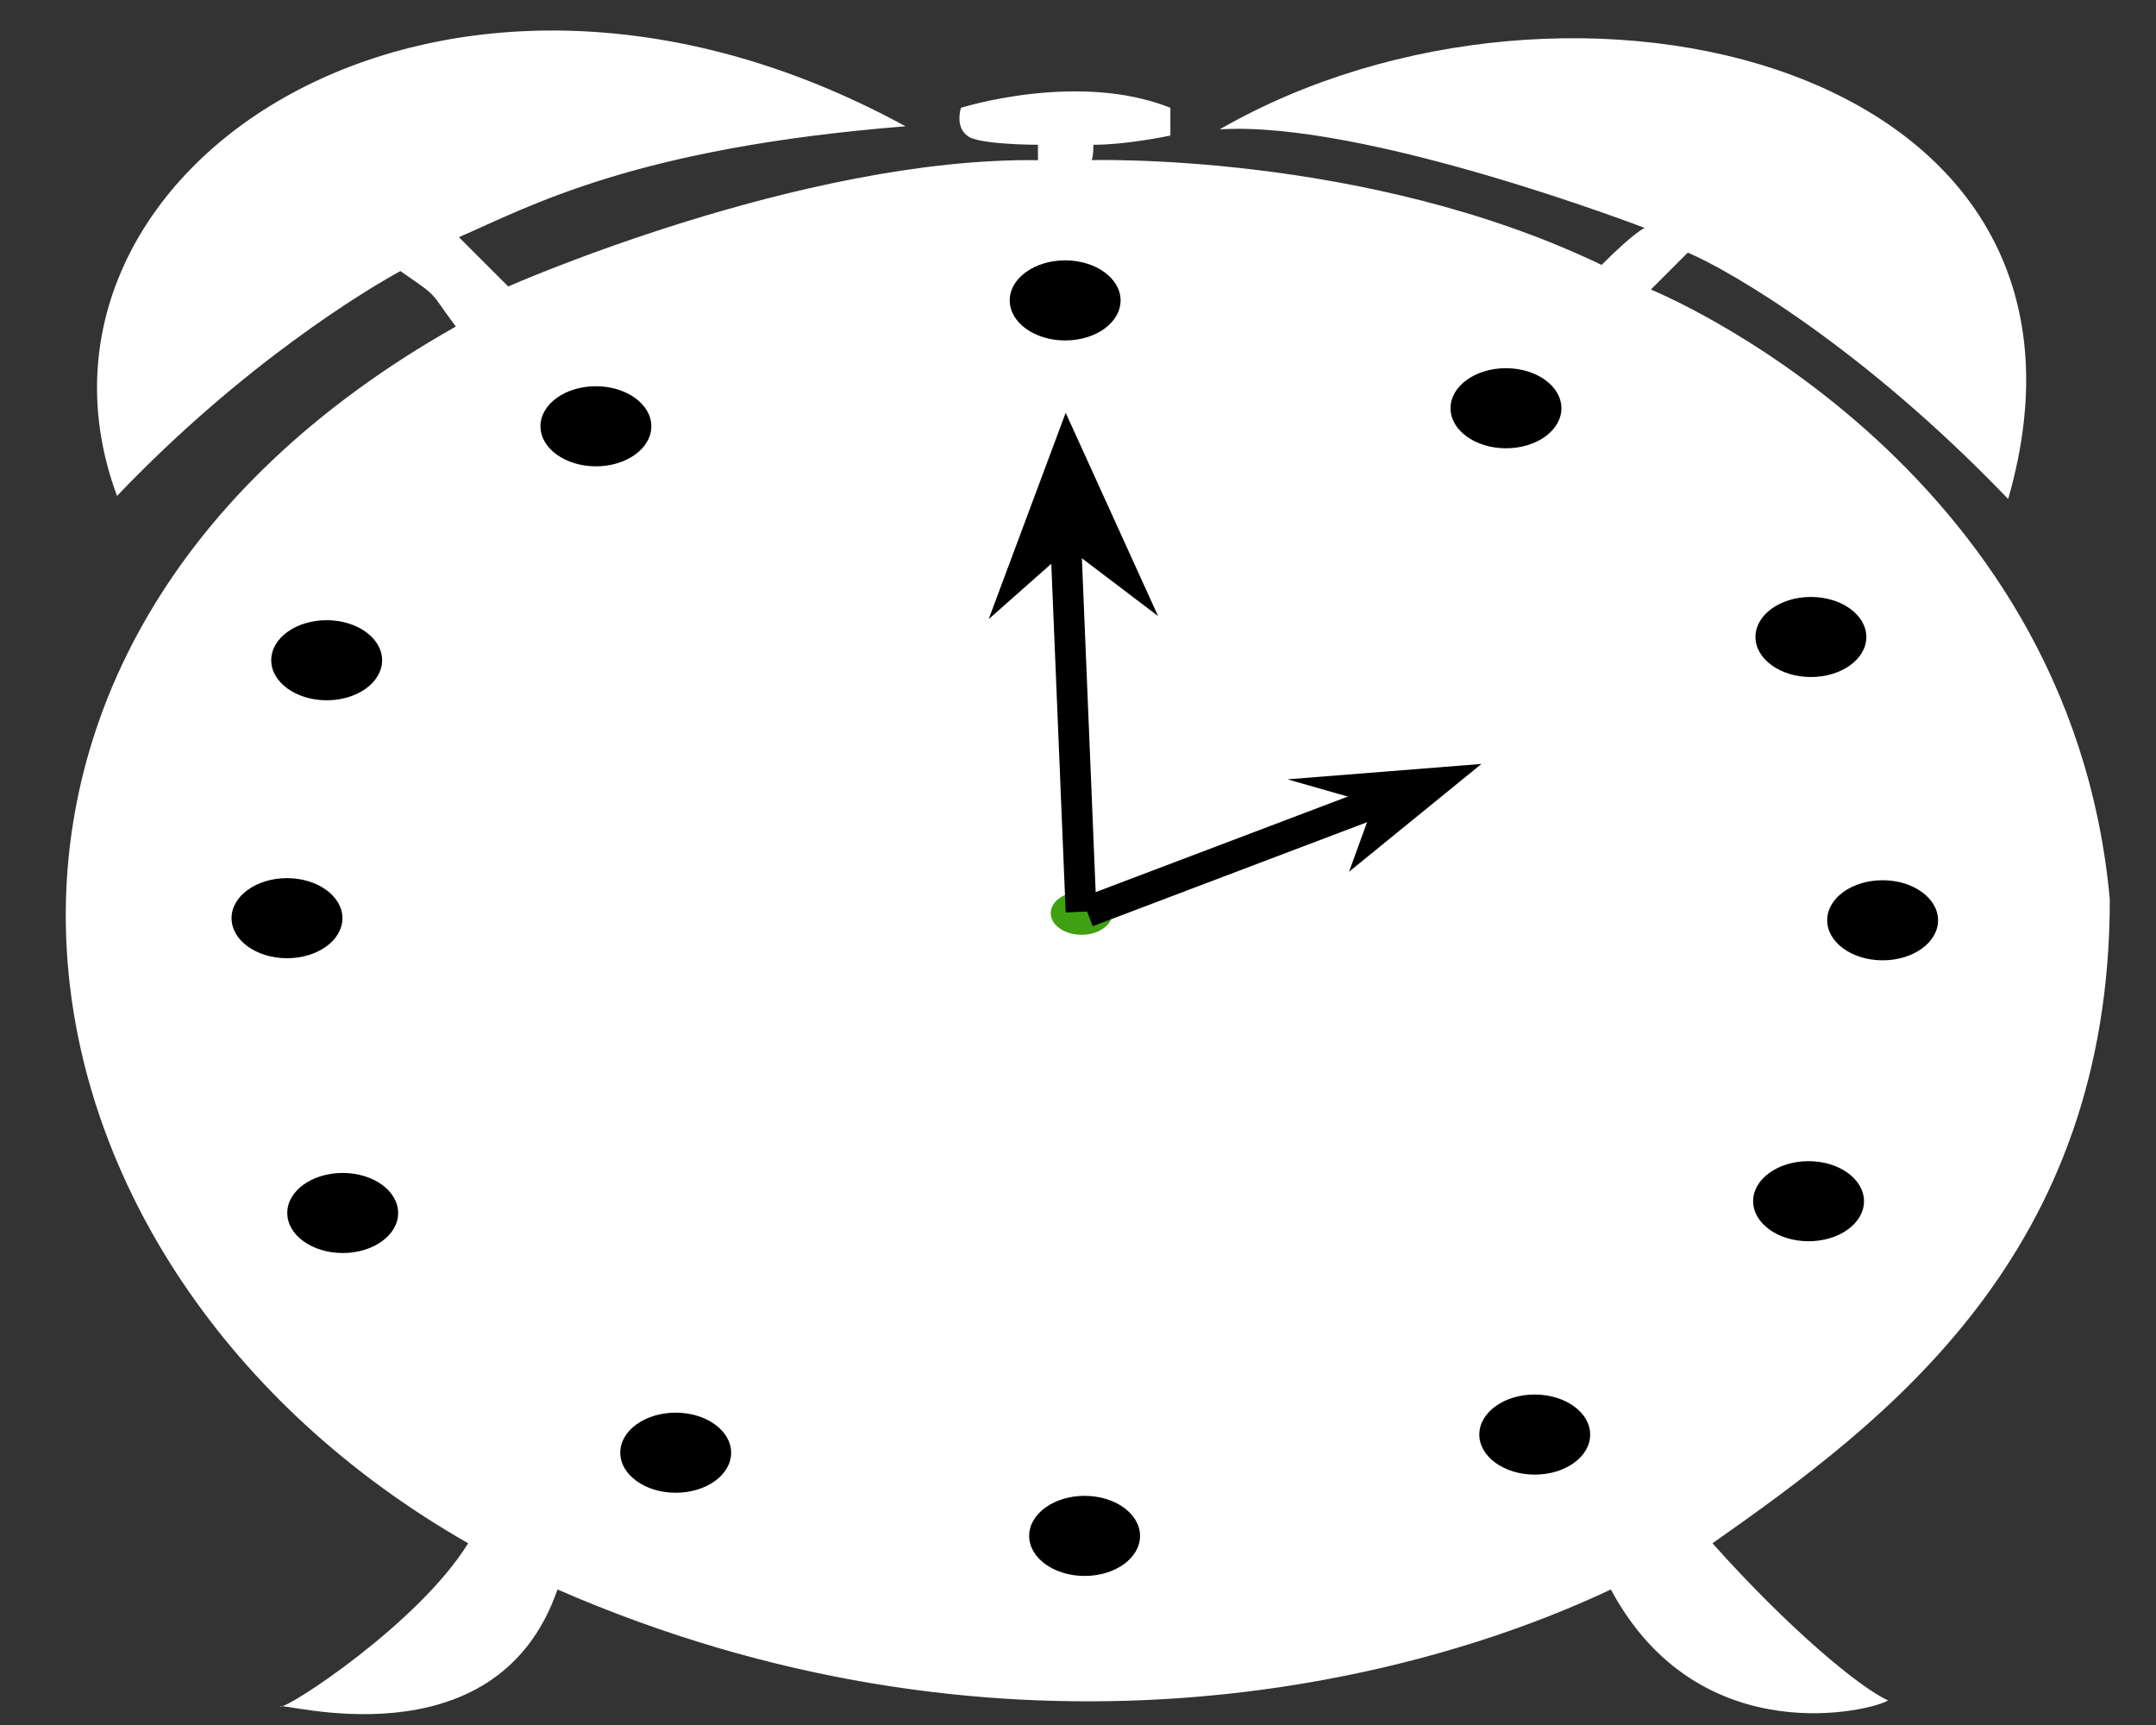 <?xml version="1.0" encoding="utf-8"?>
<!-- Generator: Adobe Illustrator 22.0.1, SVG Export Plug-In . SVG Version: 6.00 Build 0)  -->
<svg version="1.1" id="Layer_1" xmlns="http://www.w3.org/2000/svg" xmlns:xlink="http://www.w3.org/1999/xlink" x="0px" y="0px"
	 viewBox="0 0 70 56" style="enable-background:new 0 0 70 56;" xml:space="preserve">
<rect x="0" y="0" width="70" height="56" fill="#333333" stroke="none"/>
<style type="text/css">
	.st0{fill:#FFFFFF;}
	.st1{fill:#3FA012;}
	.st2{stroke:#000000;stroke-miterlimit:10;}
</style>
<g>
	<path class="st0" d="M3.8,16.1C-0.1,5.6,14.2-4.2,29.4,4.1c-8.8,0.7-12.2,2.6-14.5,3.6c1.6,1.6,1.6,1.6,1.6,1.6S26,5.1,33.7,5.2
		V4.7c0,0-2,0-2.3-0.3c-0.4-0.3-0.2-0.9-0.2-0.9s3.8-1.2,6.8,0c0,0.7,0,0.9,0,0.9s-1.4,0.3-2.5,0.3c0,0.8-0.2,0.5-0.2,0.5
		s9-0.3,16.7,3.4c1.1-1.1,1.4-1.2,1.4-1.2s-9.1-3.5-13.8-3.2c11.3-6.5,29.7-2.2,25.6,12c-4.7-4.9-9-7.4-10.4-8
		C54,9,53.6,9.4,53.6,9.4s13.6,5.5,14.9,19.8c0,11.5-7.2,16.9-12.9,20.9c2.5,2.8,4.8,4.7,5.7,5.1c-0.4,0.3-6.1,1.8-9-3.6
		c-7.2,3.4-20.2,6.1-34.2,0c-2,5.8-9.1,3.6-9,3.8c0.2,0.1,4.5-2.7,6.1-5.3c-15.6-8.9-19-29-0.4-39.5c-0.9-1.2-0.5-0.9-1.8-1.8
		C11.9,9.4,7.9,11.8,3.8,16.1z"/>
	<path class="st0" d="M34.4,7.9l0.9,21.7l25.8-9.8C61.1,19.8,54,8,34.4,7.9z"/>
	<path class="st0" d="M61.1,39.9L35.3,29.6l25.8-9.8C61.1,19.8,68.5,29.6,61.1,39.9z"/>
	<path class="st0" d="M9.4,40.4l26-10.8l25.8,10.2C52,53.8,23.7,57.8,9.4,40.4z"/>
	<path class="st0" d="M8.6,20.6l26.7,9L34.4,7.9C34.4,7.9,17.1,7.6,8.6,20.6z"/>
	<ellipse transform="matrix(1.065361e-03 -1 1 1.065361e-03 5.477 64.715)" class="st1" cx="35.1" cy="29.6" rx="0.7" ry="1"/>
	<line class="st2" x1="34.6" y1="17.5" x2="35.1" y2="29.6"/>
	<polygon points="32.1,20.1 34.6,13.4 37.6,20 34.7,17.8 	"/>
	<line class="st2" x1="44.8" y1="26" x2="35.3" y2="29.6"/>
	<polygon points="41.8,25.3 48.1,24.8 43.8,28.3 44.6,26.1 	"/>
	<ellipse transform="matrix(1.065361e-03 -1 1 1.065361e-03 24.746 44.342)" cx="34.6" cy="9.8" rx="1.3" ry="1.8"/>
	<ellipse transform="matrix(1.065361e-03 -1 1 1.065361e-03 35.643 62.139)" cx="48.9" cy="13.2" rx="1.3" ry="1.8"/>
	<ellipse transform="matrix(1.065361e-03 -1 1 1.065361e-03 38.133 79.457)" cx="58.8" cy="20.6" rx="1.3" ry="1.8"/>
	<ellipse transform="matrix(1.065361e-03 -1 1 1.065361e-03 31.259 90.944)" cx="61.1" cy="29.8" rx="1.3" ry="1.8"/>
	<ellipse transform="matrix(1.065361e-03 -1 1 1.065361e-03 19.657 97.654)" cx="58.7" cy="39" rx="1.3" ry="1.8"/>
	<ellipse transform="matrix(1.065361e-03 -1 1 1.065361e-03 3.176 96.422)" cx="49.9" cy="46.6" rx="1.3" ry="1.8"/>
	<ellipse transform="matrix(1.065361e-03 -1 1 1.065361e-03 -14.623 85.008)" cx="35.2" cy="49.8" rx="1.3" ry="1.8"/>
	<ellipse transform="matrix(1.065361e-03 -1 1 1.065361e-03 -25.185 69.01)" cx="21.9" cy="47.1" rx="1.3" ry="1.8"/>
	<ellipse transform="matrix(1.065361e-03 -1 1 1.065361e-03 -28.285 50.536)" cx="11.2" cy="39.4" rx="1.3" ry="1.8"/>
	<ellipse transform="matrix(1.065361e-03 -1 1 1.065361e-03 -20.492 39.076)" cx="9.3" cy="29.8" rx="1.3" ry="1.8"/>
	<ellipse transform="matrix(1.065361e-03 -1 1 1.065361e-03 -10.905 32.011)" cx="10.6" cy="21.5" rx="1.3" ry="1.8"/>
	<ellipse transform="matrix(1.065361e-03 -1 1 1.065361e-03 5.527 33.124)" cx="19.3" cy="13.8" rx="1.3" ry="1.8"/>
</g>
</svg>
